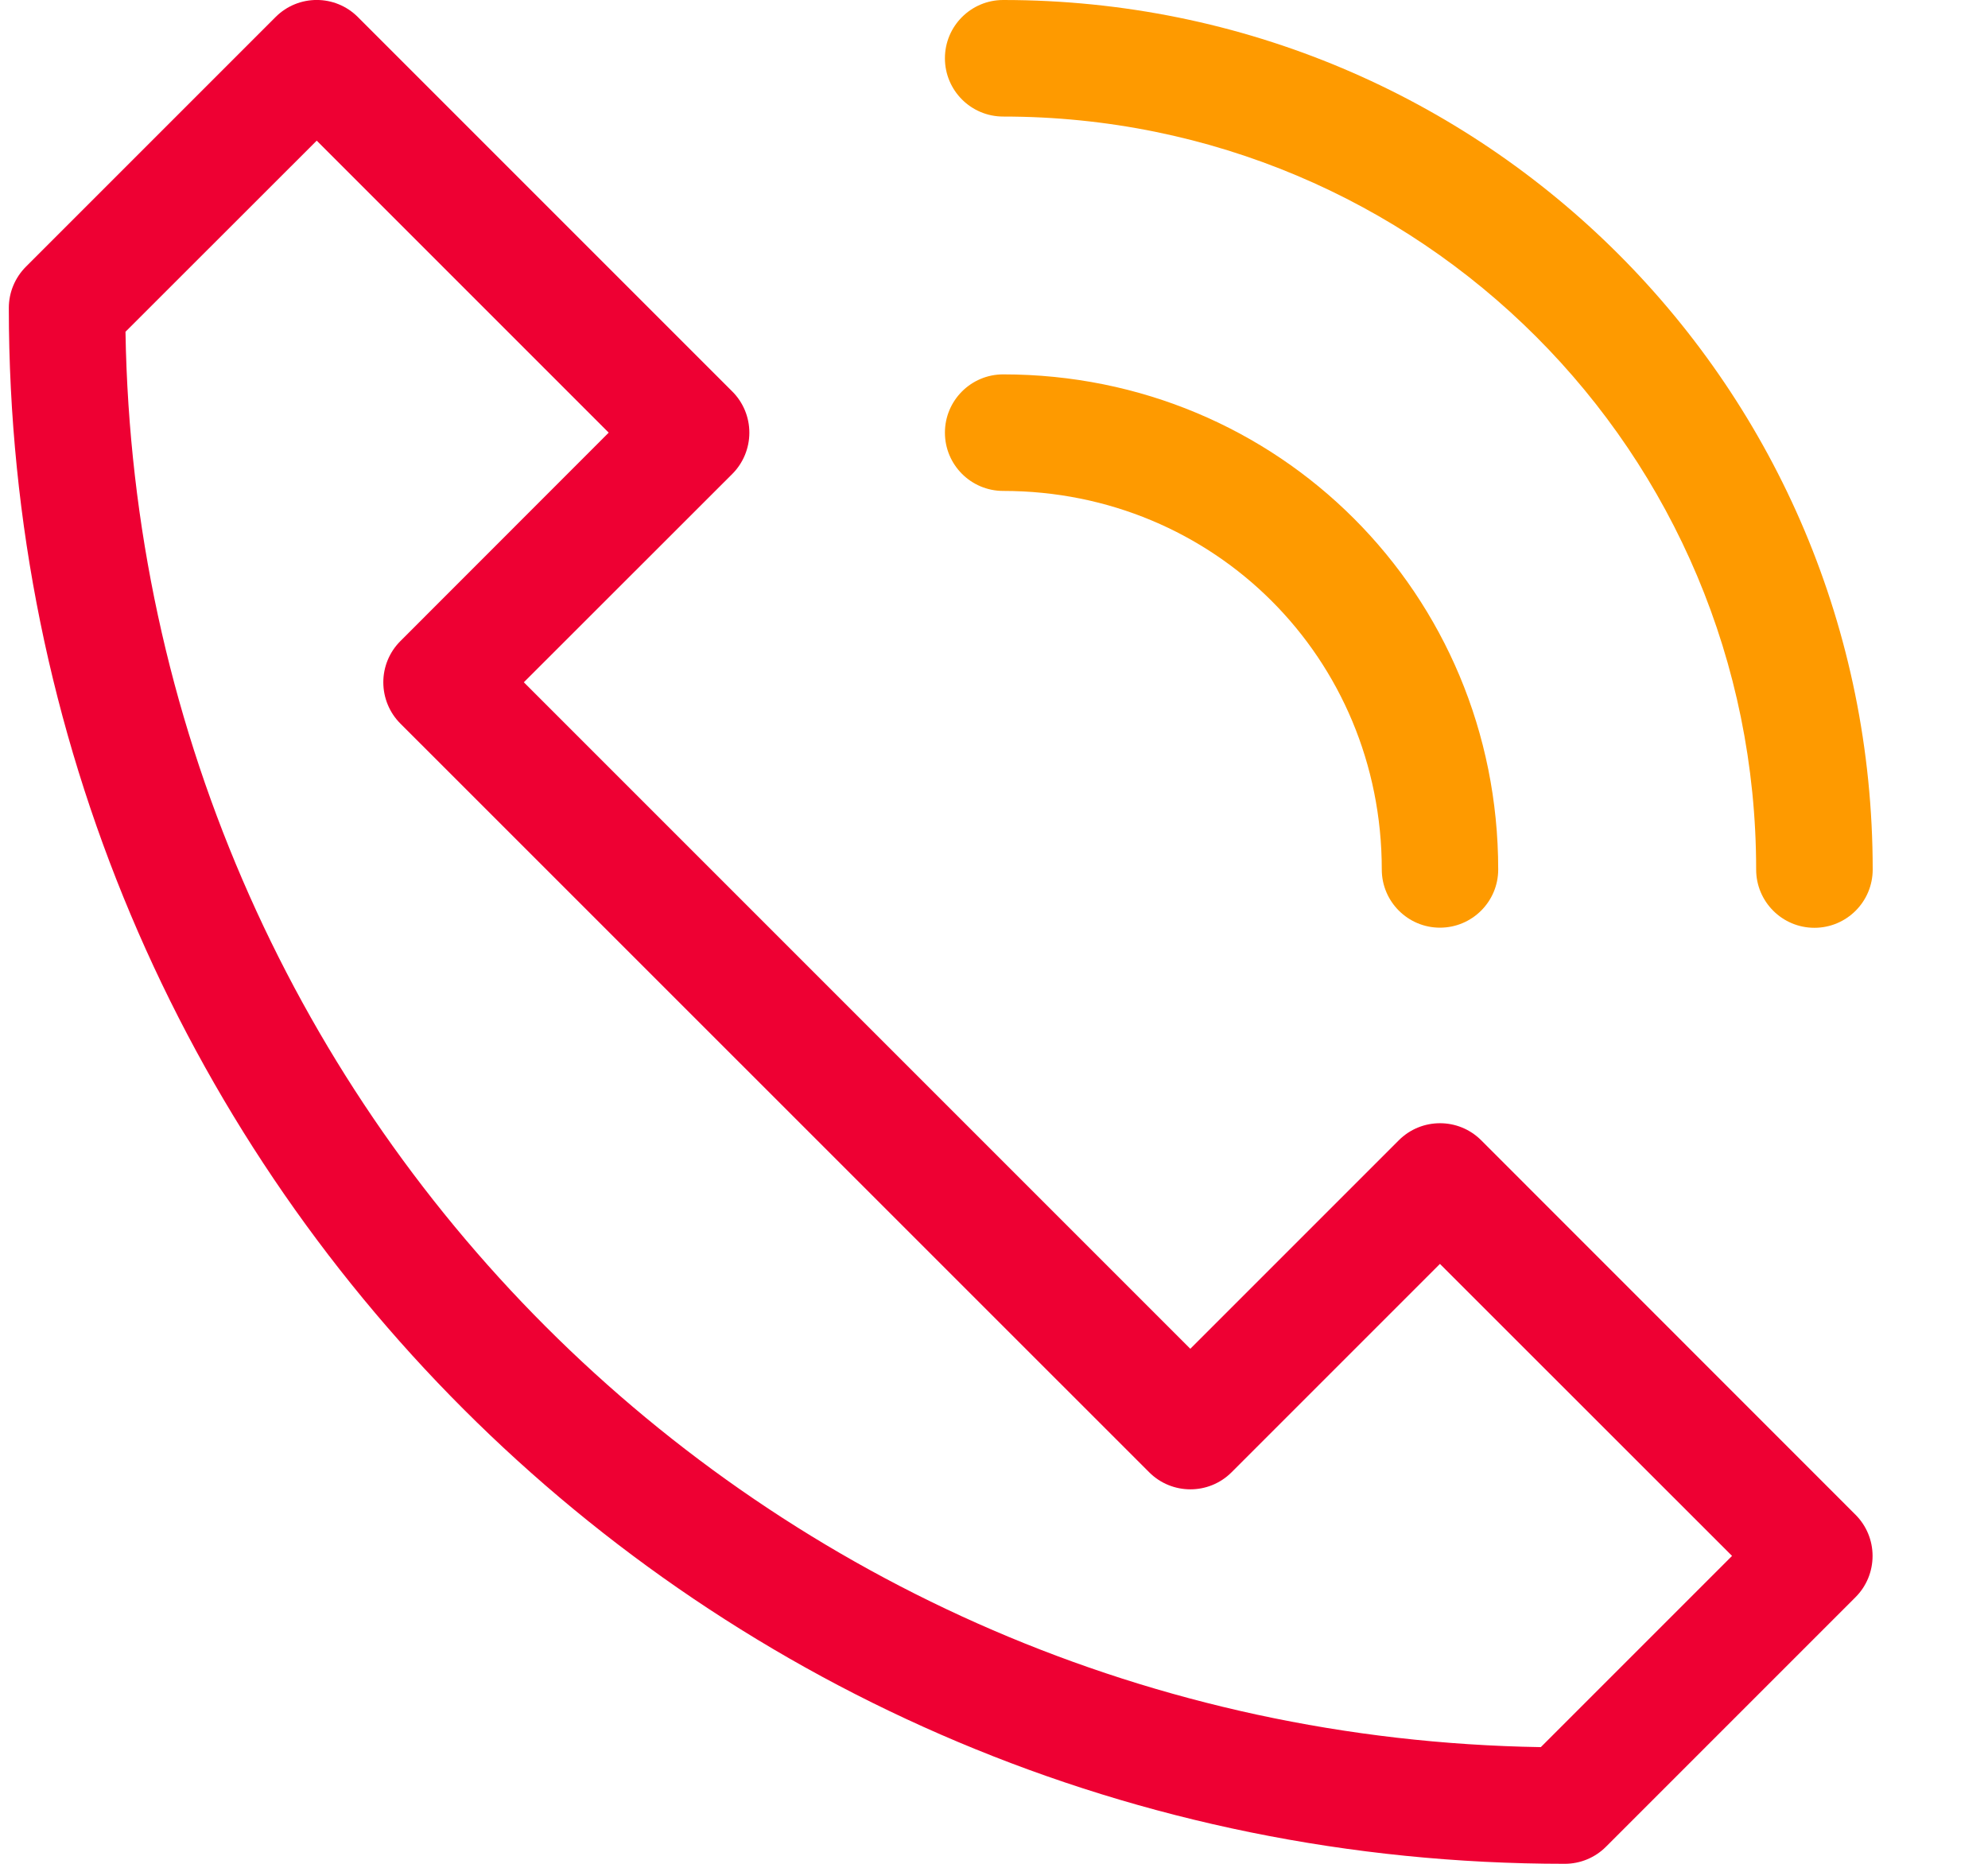 <svg width="16" height="15" viewBox="0 0 16 15" fill="none" xmlns="http://www.w3.org/2000/svg">
<path fill-rule="evenodd" clip-rule="evenodd" d="M2.218 0.137C2.401 -0.046 2.697 -0.046 2.88 0.137L5.894 3.151C5.982 3.239 6.031 3.358 6.031 3.482C6.031 3.606 5.982 3.726 5.894 3.814L4.216 5.491L9.58 10.855L11.258 9.177C11.441 8.994 11.738 8.994 11.921 9.177L14.934 12.191C15.022 12.279 15.071 12.398 15.071 12.522C15.071 12.647 15.022 12.766 14.934 12.854L12.925 14.863C12.837 14.951 12.718 15 12.594 15C5.655 15 0.071 9.416 0.071 2.478C0.071 2.353 0.121 2.234 0.209 2.146L2.218 0.137ZM2.549 1.132L1.01 2.67C1.111 8.937 6.134 13.96 12.401 14.061L13.94 12.522L11.589 10.172L9.912 11.849C9.729 12.032 9.432 12.032 9.249 11.849L3.222 5.823C3.134 5.735 3.085 5.615 3.085 5.491C3.085 5.367 3.134 5.248 3.222 5.16L4.899 3.482L2.549 1.132Z" fill="#EE0033"/>
<path fill-rule="evenodd" clip-rule="evenodd" d="M7.605 3.482C7.605 3.223 7.815 3.013 8.074 3.013C10.291 3.013 12.058 4.78 12.058 6.998C12.058 7.256 11.848 7.466 11.589 7.466C11.331 7.466 11.121 7.256 11.121 6.998C11.121 5.298 9.774 3.951 8.074 3.951C7.815 3.951 7.605 3.741 7.605 3.482Z" fill="#FE9A00"/>
<path fill-rule="evenodd" clip-rule="evenodd" d="M7.605 0.469C7.605 0.21 7.815 0 8.074 0C11.949 0 15.072 3.123 15.072 6.998C15.072 7.257 14.862 7.467 14.603 7.467C14.344 7.467 14.134 7.257 14.134 6.998C14.134 3.641 11.431 0.938 8.074 0.938C7.815 0.938 7.605 0.728 7.605 0.469Z" fill="#FE9A00"/>
</svg>
